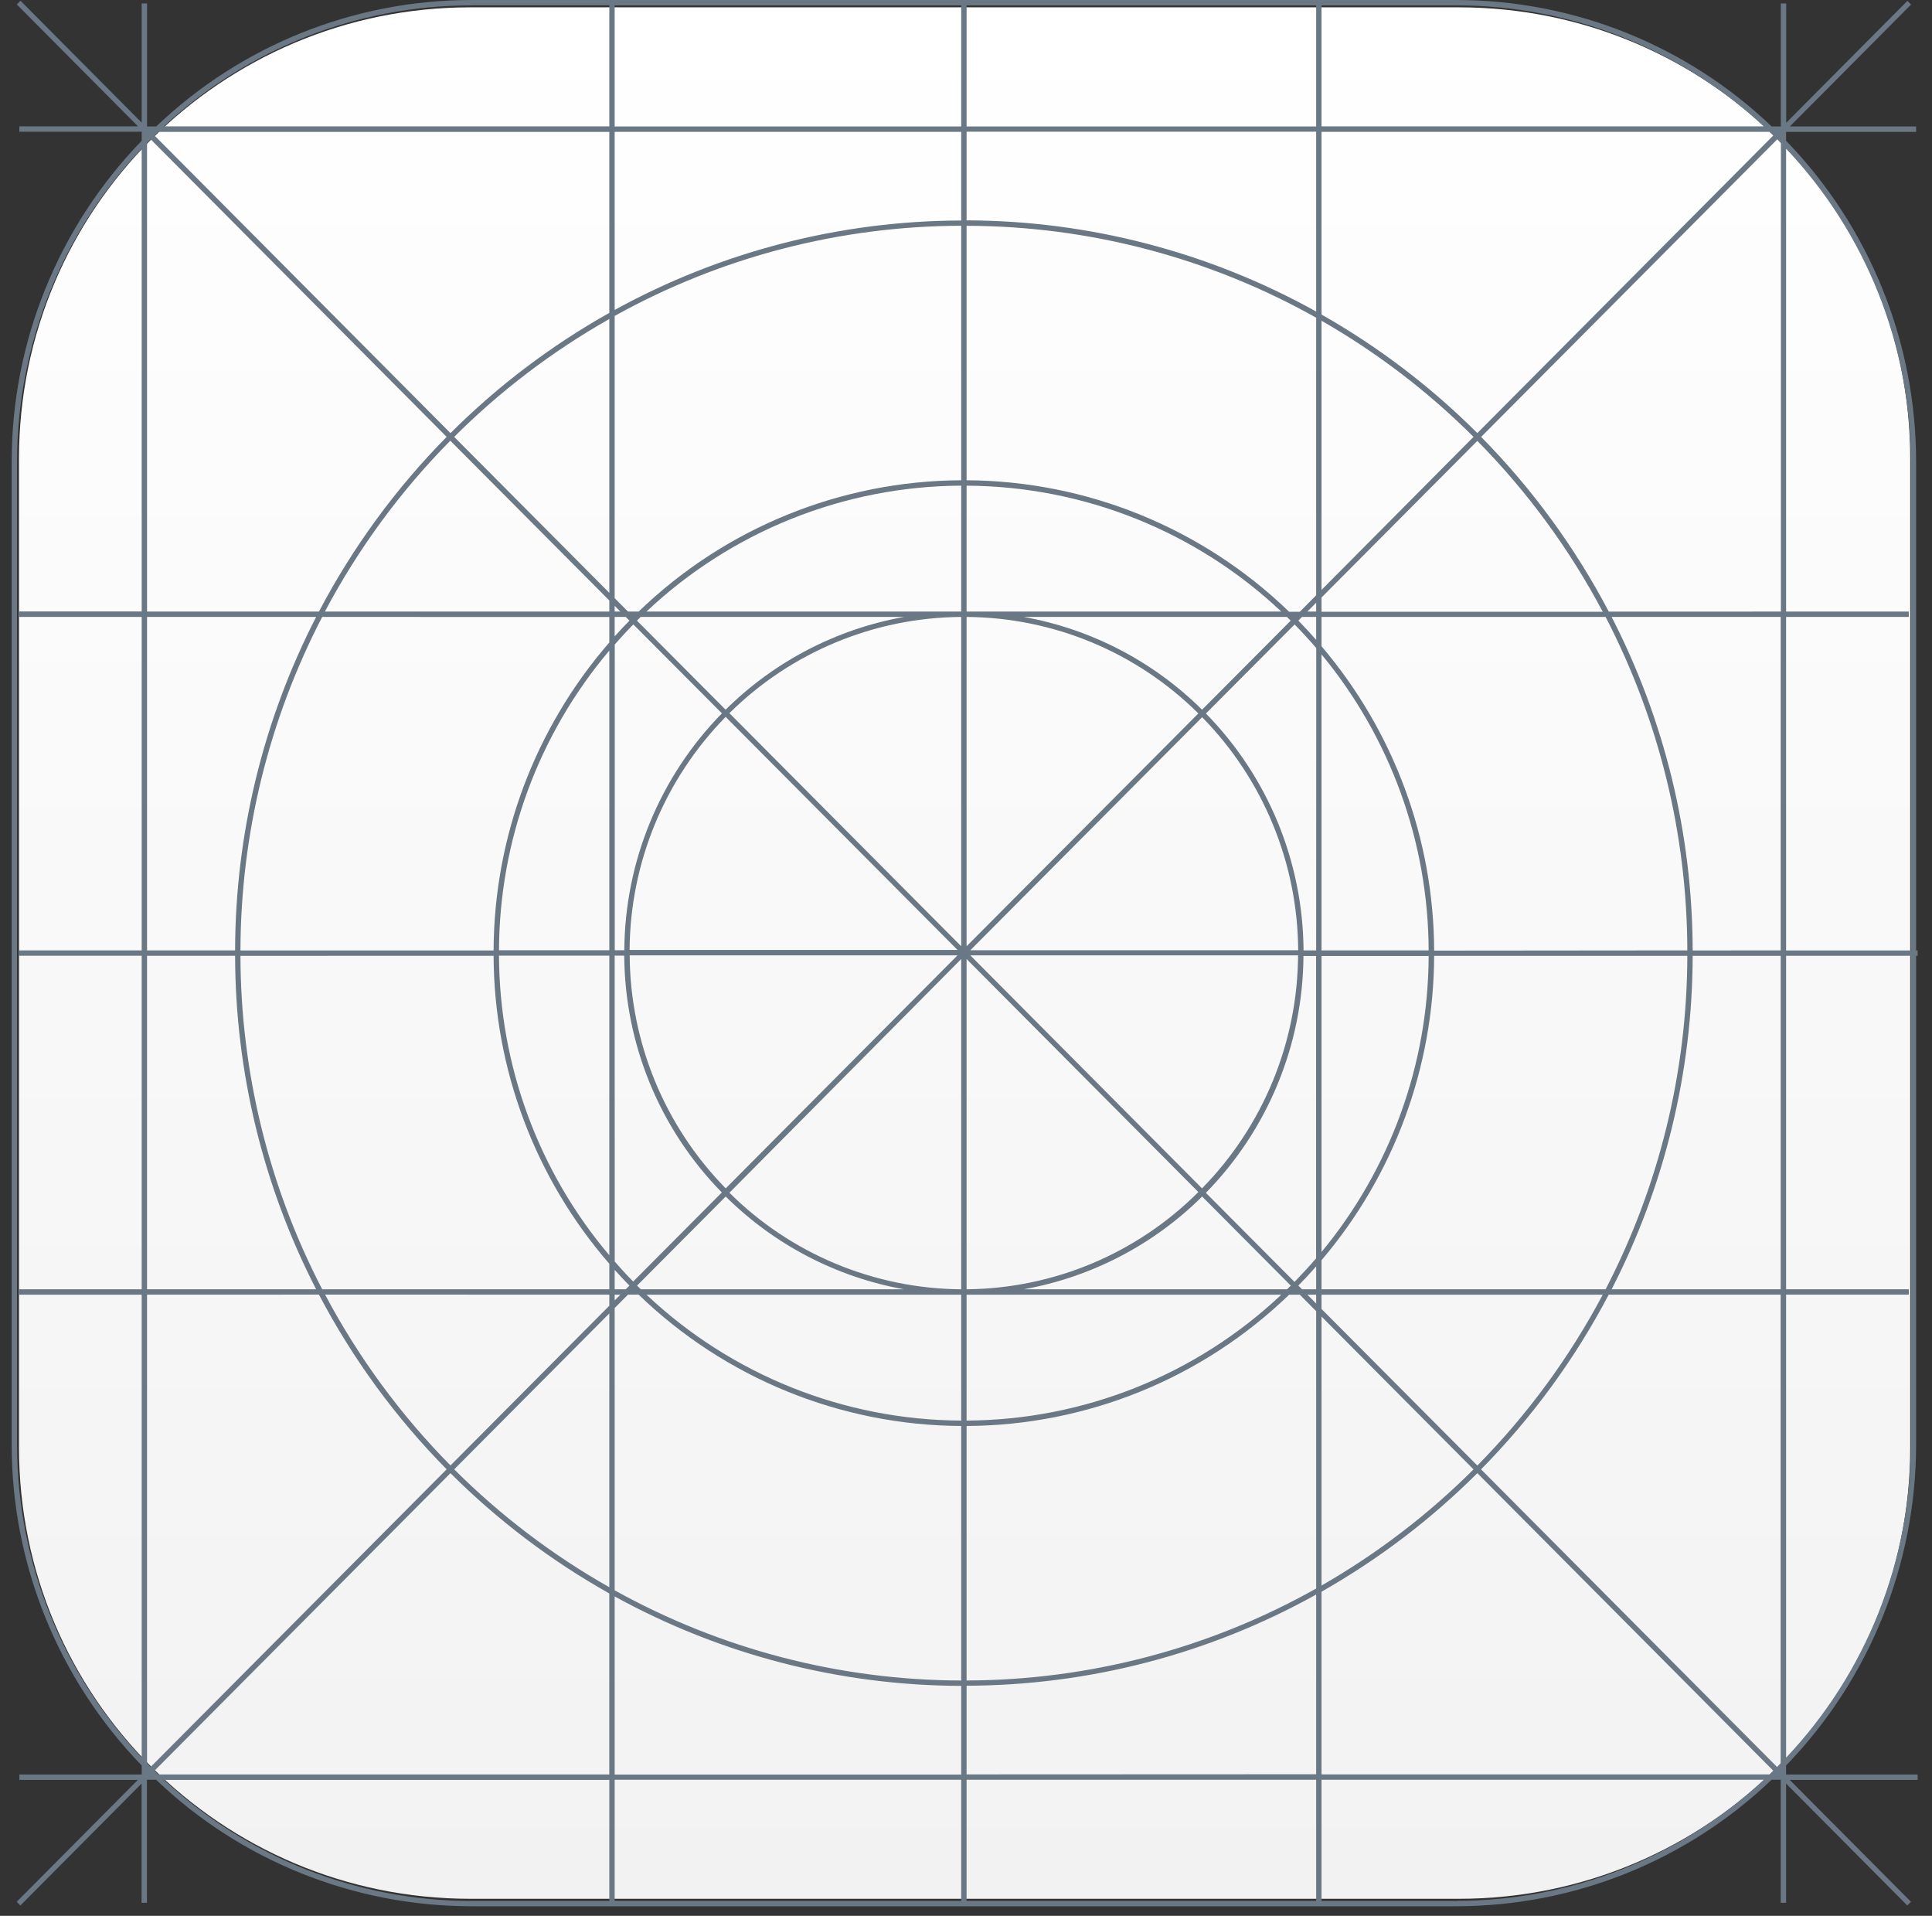 <svg width="118" height="117" viewBox="0 0 118 117" fill="none" xmlns="http://www.w3.org/2000/svg">
<rect x="0" y="0" width="118" height="117" fill="#333333" stroke="none"/>
<path d="M89.105 0.448H28.724C13.501 0.448 1.16 12.789 1.16 28.012V88.393C1.16 103.617 13.501 115.958 28.724 115.958H89.105C104.329 115.958 116.67 103.617 116.67 88.393V28.012C116.67 12.789 104.329 0.448 89.105 0.448Z" fill="url(#paint0_linear)"/>
<path d="M117.03 88.212V58.371H117.125V58.042H117.03V28.201C117.028 20.883 114.181 13.852 109.089 8.596V8.054H117.03V7.722H109.319L116.723 0.277L116.498 0.052L109.096 7.497V0.212H108.766V7.722H108.207C103.026 2.77 96.136 0.004 88.969 0H28.771C21.607 0.007 14.721 2.772 9.543 7.722H8.981V0.212H8.654V7.49L1.252 0.045L1.026 0.271L8.428 7.716H1.182V8.045H8.654V8.596C3.561 13.851 0.713 20.882 0.712 28.201V88.212C0.713 95.53 3.561 102.561 8.654 107.817V108.367H1.182V108.697H8.421L1.019 116.142L1.245 116.367L8.647 108.922V116.2H8.974V108.69H9.536C14.716 113.642 21.605 116.408 28.771 116.413H88.969C96.134 116.406 103.021 113.641 108.2 108.69H108.759V116.2H109.089V108.922L116.491 116.367L116.717 116.142L109.312 108.697H117.125V108.367H109.089V107.817C114.179 102.56 117.027 95.53 117.03 88.212ZM116.701 88.212C116.7 95.326 113.977 102.17 109.089 107.339V79.064H116.583V78.736H109.089V58.371H116.701V88.212ZM79.523 78.736L79.298 78.511C79.672 78.13 80.035 77.739 80.387 77.338V78.736H79.523ZM80.387 79.066V79.605L79.85 79.066H80.387ZM37.542 78.736V77.552C37.836 77.879 38.138 78.197 38.445 78.511L38.219 78.736H37.542ZM37.892 79.066L37.542 79.413V79.064L37.892 79.066ZM38.219 37.676L38.445 37.902C38.138 38.215 37.836 38.536 37.542 38.861V37.676H38.219ZM37.542 37.347V36.999L37.892 37.349L37.542 37.347ZM80.387 37.676V39.075C80.035 38.673 79.672 38.282 79.298 37.902L79.523 37.676H80.387ZM79.85 37.347L80.387 36.808V37.347H79.85ZM80.387 58.039H79.616C79.581 52.627 77.444 47.439 73.655 43.574L79.07 38.136C79.521 38.598 79.962 39.077 80.392 39.574L80.387 58.039ZM80.714 39.964C84.922 45.05 87.235 51.438 87.257 58.039H80.714V39.964ZM73.423 43.799C77.152 47.601 79.256 52.705 79.289 58.03H59.266L73.423 43.799ZM59.036 57.787V37.676C64.343 37.713 69.425 39.829 73.191 43.569L59.036 57.787ZM58.707 57.787L44.55 43.553C48.32 39.82 53.401 37.71 58.707 37.676V57.787ZM58.481 58.012H38.454C38.488 52.687 40.591 47.584 44.32 43.781L58.481 58.012ZM58.481 58.342L44.324 72.573C40.596 68.77 38.492 63.667 38.459 58.342H58.481ZM58.707 58.567V78.736C53.398 78.699 48.316 76.583 44.55 72.841L58.707 58.567ZM59.036 58.567L73.191 72.798C69.433 76.556 64.35 78.688 59.036 78.736V58.567ZM59.262 58.342H79.282C79.249 63.667 77.145 68.771 73.416 72.573L59.262 58.342ZM78.833 37.902L73.418 43.341C70.446 40.393 66.649 38.417 62.528 37.676H78.603L78.833 37.902ZM59.036 37.347V29.66C66.186 29.695 73.056 32.443 78.258 37.349L59.036 37.347ZM58.707 37.347H39.485C44.686 32.44 51.556 29.692 58.707 29.658V37.347ZM55.212 37.676C51.09 38.417 47.291 40.393 44.318 43.341L38.903 37.902L39.129 37.676H55.212ZM38.677 38.127L44.092 43.564C40.301 47.429 38.163 52.617 38.131 58.03H37.547V39.359C37.91 38.942 38.287 38.533 38.677 38.139V38.127ZM37.215 58.03H30.477C30.502 51.328 32.888 44.849 37.215 39.731V58.03ZM37.215 58.36V76.659C32.888 71.541 30.502 65.062 30.477 58.36H37.215ZM37.542 58.36H38.127C38.159 63.772 40.296 68.96 44.087 72.823L38.673 78.263C38.282 77.868 37.906 77.459 37.545 77.042L37.542 58.36ZM38.91 78.511L44.324 73.071C47.296 76.019 51.093 77.994 55.212 78.736H39.14L38.91 78.511ZM58.707 79.066V86.754C51.556 86.721 44.686 83.973 39.485 79.066H58.707ZM59.036 79.066H78.258C73.056 83.971 66.186 86.719 59.036 86.754V79.066ZM62.528 78.736C66.65 77.996 70.45 76.021 73.423 73.071L78.837 78.511L78.612 78.736H62.528ZM79.065 78.285L73.651 72.846C77.44 68.981 79.578 63.794 79.611 58.382H80.383V76.848C79.962 77.335 79.522 77.814 79.065 78.285ZM80.714 58.382H87.257C87.235 64.983 84.922 71.372 80.714 76.458V58.382ZM87.593 58.053C87.568 51.24 85.131 44.655 80.714 39.467V37.676H98.064C101.329 43.968 103.041 50.95 103.056 58.039L87.593 58.053ZM80.714 37.36V36.489L90.231 26.926C93.278 30.013 95.858 33.528 97.89 37.36H80.714ZM80.714 36.025V19.587C84.108 21.532 87.23 23.917 89.998 26.68L80.714 36.025ZM80.387 36.354L79.388 37.36H78.736C73.449 32.245 66.392 29.368 59.036 29.329V13.789C66.516 13.805 73.867 15.738 80.387 19.402V36.354ZM58.707 29.329C51.352 29.363 44.295 32.236 39.007 37.347H38.355L37.542 36.53V19.294C44.018 15.698 51.3 13.803 58.707 13.787V29.329ZM37.215 36.203L27.74 26.68C30.561 23.866 33.748 21.445 37.215 19.481V36.203ZM37.215 36.67V37.347H19.844C21.875 33.514 24.455 29.999 27.503 26.913L37.215 36.67ZM37.215 37.678V39.235C32.682 44.455 30.174 51.128 30.147 58.042H14.686C14.701 50.952 16.413 43.969 19.679 37.676L37.215 37.678ZM30.147 58.371C30.174 65.284 32.682 71.958 37.215 77.177V78.736H19.679C16.413 72.445 14.701 65.462 14.686 58.373L30.147 58.371ZM37.215 79.064V79.74L27.514 89.493C24.466 86.407 21.886 82.892 19.855 79.059L37.215 79.064ZM37.215 80.21V96.931C33.748 94.968 30.561 92.546 27.74 89.732L37.215 80.21ZM37.542 79.88L38.355 79.064H39.007C44.295 84.175 51.352 87.048 58.707 87.084V102.628C51.3 102.61 44.018 100.715 37.542 97.119V79.88ZM59.036 87.084C66.39 87.049 73.447 84.176 78.736 79.066H79.388L80.387 80.072V97.01C73.866 100.674 66.516 102.607 59.036 102.626V87.084ZM80.714 80.401L89.998 89.735C87.229 92.497 84.107 94.882 80.714 96.828V80.401ZM80.714 79.937V79.066H97.89C95.858 82.898 93.278 86.413 90.231 89.5L80.714 79.937ZM80.714 78.736V76.959C85.131 71.771 87.568 65.186 87.593 58.373H103.056C103.041 65.462 101.329 72.445 98.064 78.736H80.714ZM103.383 58.373H108.759V78.736H98.433C101.673 72.436 103.369 65.456 103.383 58.371V58.373ZM103.383 58.044C103.37 50.958 101.673 43.978 98.433 37.676H108.759V58.039L103.383 58.044ZM98.26 37.351C96.201 33.43 93.573 29.835 90.463 26.682L108.552 8.505L108.568 8.519C108.635 8.589 108.703 8.663 108.771 8.744V37.349L98.26 37.351ZM108.304 8.277L90.231 26.448C87.397 23.619 84.196 21.184 80.714 19.208V8.052H108.069L108.304 8.277ZM80.387 19.025C73.856 15.392 66.51 13.476 59.036 13.457V8.043H80.387V19.025ZM59.036 7.722V0.329H80.387V7.722H59.036ZM58.707 7.722H37.542V0.329H58.707V7.722ZM58.707 8.052V13.466C51.306 13.484 44.028 15.362 37.542 18.928V8.052H58.707ZM37.215 19.107C33.662 21.1 30.398 23.571 27.514 26.45L9.441 8.28L9.667 8.054H37.215V19.107ZM9.186 8.519L9.2 8.505L27.28 26.68C24.168 29.832 21.54 33.428 19.48 37.349H8.981V8.735C9.06 8.663 9.116 8.589 9.186 8.519ZM19.309 37.676C16.07 43.976 14.374 50.955 14.359 58.039H8.981V37.676H19.309ZM14.359 58.369C14.373 65.454 16.07 72.435 19.309 78.736H8.981V58.371L14.359 58.369ZM19.48 79.061C21.54 82.983 24.168 86.578 27.28 89.73L9.2 107.907L9.186 107.894C9.116 107.824 9.051 107.749 8.981 107.668V79.064L19.48 79.061ZM9.439 108.135L27.512 89.965C30.396 92.844 33.66 95.315 37.213 97.311V108.365H9.673L9.439 108.135ZM37.542 97.493C44.028 101.06 51.306 102.938 58.707 102.955V108.37H37.542V97.493ZM58.707 108.69V116.083H37.542V108.69H58.707ZM59.036 108.69H80.387V116.083H59.036V108.69ZM59.036 108.361V102.946C66.51 102.928 73.856 101.012 80.387 97.378V108.352L59.036 108.361ZM80.714 97.204C84.196 95.228 87.397 92.793 90.231 89.965L108.304 108.135L108.078 108.361H80.714V97.204ZM108.552 107.894L108.536 107.907L90.458 89.732C93.569 86.58 96.196 82.984 98.255 79.064H108.755V107.677L108.552 107.894ZM116.701 28.201V58.042H109.089V37.676H116.583V37.347H109.089V9.081C113.975 14.248 116.698 21.089 116.701 28.201ZM107.726 7.716H80.714V0.329H88.969C95.931 0.335 102.633 2.976 107.726 7.722V7.716ZM28.764 0.323H37.215V7.716H10.016C15.11 2.972 21.811 0.333 28.771 0.329L28.764 0.323ZM1.04 88.212V28.201C1.041 21.087 3.765 14.243 8.654 9.074V37.342H1.164V37.676H8.654V58.039H1.137V58.369H8.654V78.736H1.164V79.066H8.654V107.334C3.766 102.166 1.042 95.325 1.04 88.212V88.212ZM10.016 108.697H37.215V116.09H28.771C21.809 116.083 15.108 113.439 10.016 108.69V108.697ZM88.978 116.09H80.714V108.69H107.726C102.633 113.436 95.931 116.078 88.969 116.083L88.978 116.09Z" fill="#6A7784"/>
<defs>
<linearGradient id="paint0_linear" x1="58.915" y1="0.448" x2="58.915" y2="115.958" gradientUnits="userSpaceOnUse">
<stop stop-color="white"/>
<stop offset="1" stop-color="#F2F2F2"/>
</linearGradient>
</defs>
</svg>
